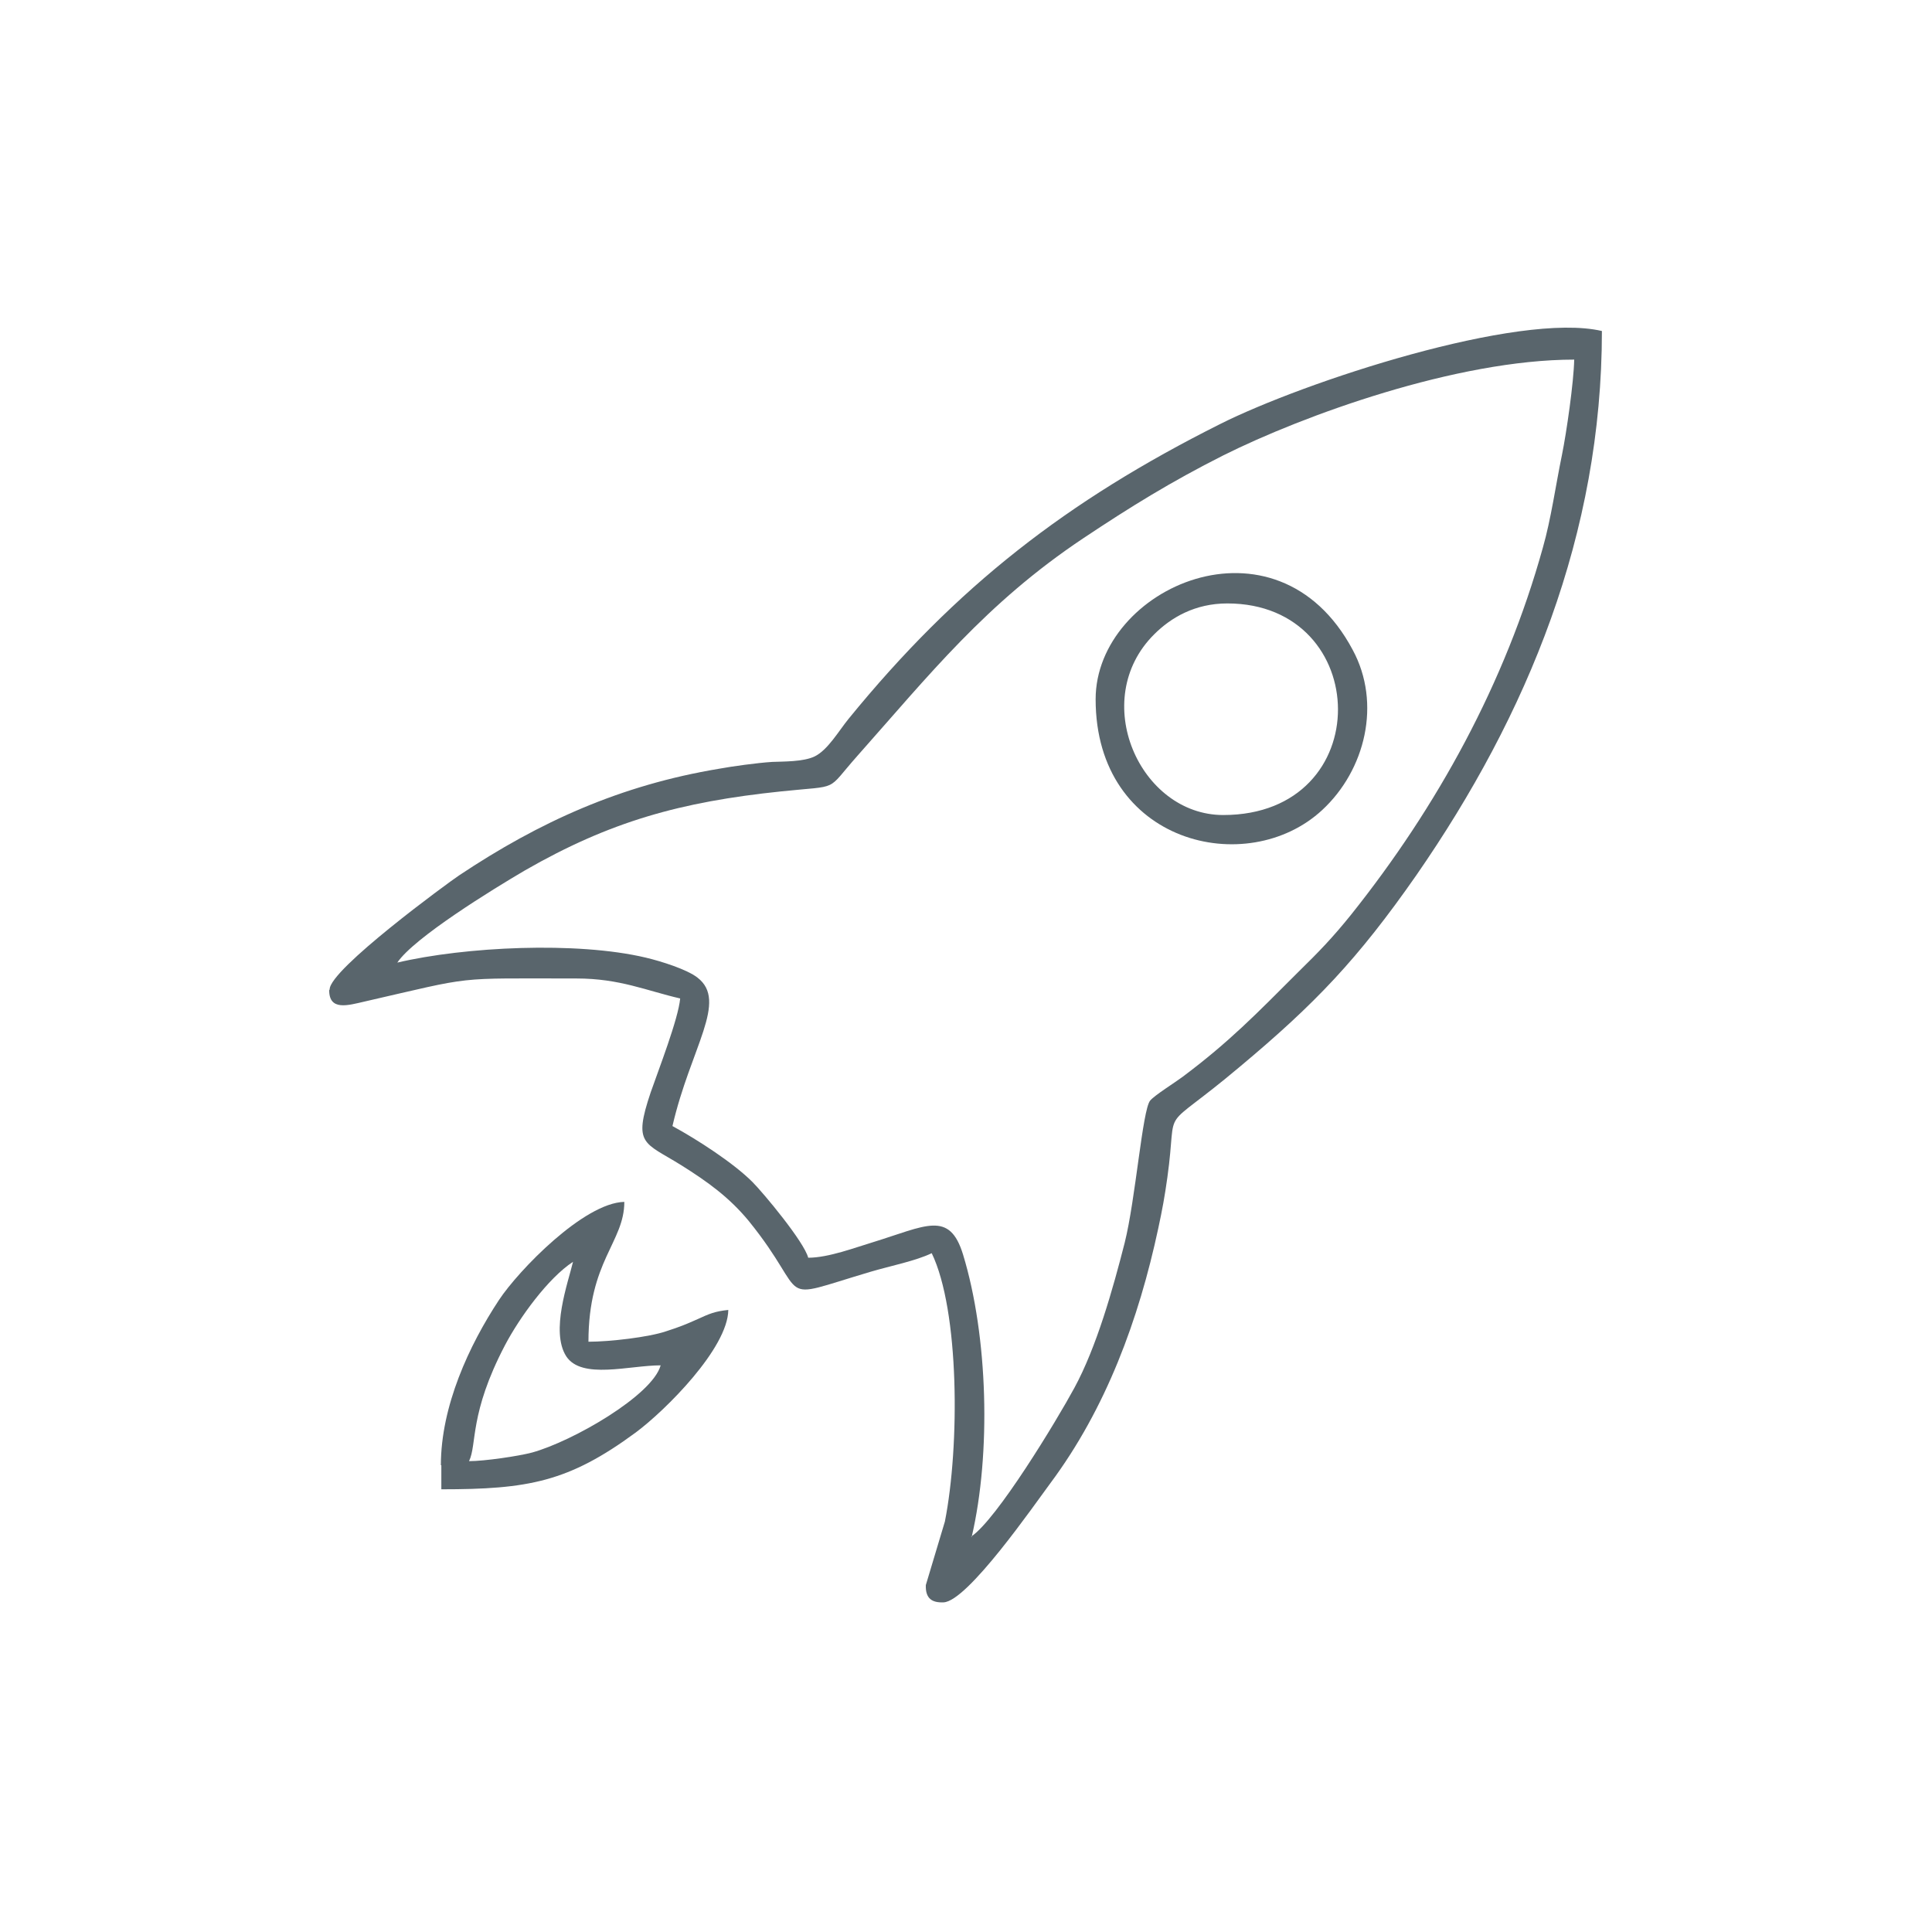 <svg xmlns="http://www.w3.org/2000/svg" width="60mm" height="60mm" viewBox="0 0 42.55 42.55" shape-rendering="geometricPrecision" text-rendering="geometricPrecision" image-rendering="optimizeQuality" fill-rule="evenodd" clip-rule="evenodd"><defs><style>.fil0{fill:#59656c}</style></defs><g id="Слой_x0020_1"><g id="_705208176"><path class="fil0" d="M21.4 33.85c.43-1.84.36-4.42-.19-6.22-.3-.98-.82-.63-1.99-.27-.37.11-.97.34-1.42.34-.09-.35-.99-1.43-1.23-1.67-.42-.42-1.21-.93-1.76-1.23.4-1.73 1.23-2.75.55-3.27-.23-.18-.8-.36-1.14-.44-1.52-.36-3.98-.24-5.47.11.37-.55 2.11-1.62 2.81-2.03 1.88-1.08 3.43-1.51 5.64-1.74 1.33-.14.97.02 1.68-.78 1.59-1.79 2.83-3.36 4.97-4.79 1.05-.7 1.94-1.25 3.09-1.83 1.76-.88 5.14-2.11 7.73-2.11-.01.5-.17 1.61-.27 2.1-.14.68-.24 1.41-.42 2.04-.83 2.99-2.33 5.71-4.22 8.08-.41.51-.71.82-1.18 1.28-.91.91-1.51 1.53-2.54 2.3-.16.12-.61.4-.71.52-.17.21-.32 2.17-.56 3.13-.26 1.02-.62 2.3-1.11 3.2-.39.72-1.71 2.9-2.27 3.27zM7.25 21.81c0 .46.42.33.77.25 2.49-.57 1.92-.51 4.68-.51.95 0 1.54.27 2.28.44-.04.45-.48 1.58-.65 2.07-.39 1.16-.15 1.09.67 1.6.59.37 1.06.71 1.49 1.23 1.41 1.74.49 1.77 2.68 1.12.44-.13 1-.24 1.35-.41.61 1.26.62 4.24.29 5.91l-.42 1.4c-.01.3.14.39.39.38.53-.02 2-2.15 2.35-2.62 1.23-1.65 1.95-3.61 2.38-5.62.09-.42.14-.69.2-1.12.24-1.72-.24-.89 1.6-2.44 1.65-1.38 2.59-2.36 3.88-4.21 2.46-3.55 4.09-7.53 4.09-11.99-1.84-.43-6.56 1.12-8.41 2.05-3.37 1.69-5.8 3.57-8.18 6.49-.22.27-.46.69-.75.83-.25.12-.7.11-.93.12-.33.02-.9.1-1.17.15-2.17.36-3.96 1.17-5.73 2.35-.24.16-2.85 2.07-2.85 2.51z"/><path class="fil0" d="M14.55 30.07zm0 0c-.18.66-1.93 1.67-2.83 1.92-.3.08-1.05.19-1.39.19.18-.37 0-1.04.79-2.55.32-.61.95-1.48 1.5-1.84-.11.46-.5 1.53-.15 2.08.34.52 1.39.2 2.08.2zm-4.83 2.2v.53c1.91 0 2.8-.16 4.28-1.25.66-.49 2.03-1.86 2.04-2.7-.3.03-.43.09-.67.2-.27.12-.39.17-.7.27-.38.13-1.24.23-1.71.23 0-1.78.79-2.19.79-3.08-.89.02-2.33 1.51-2.76 2.16-.66 1-1.28 2.34-1.28 3.64zm17.31-18.98c3.21 0 3.32 4.66-.09 4.66-1.84 0-2.97-2.54-1.52-3.98.37-.37.9-.68 1.61-.68zm-2.9 2.11c0 3.18 3.34 3.97 4.99 2.44.95-.88 1.31-2.35.67-3.53-1.68-3.15-5.66-1.37-5.66 1.09z"/></g><path fill="none" d="M0 0h42.55v42.55H0z"/></g></svg>